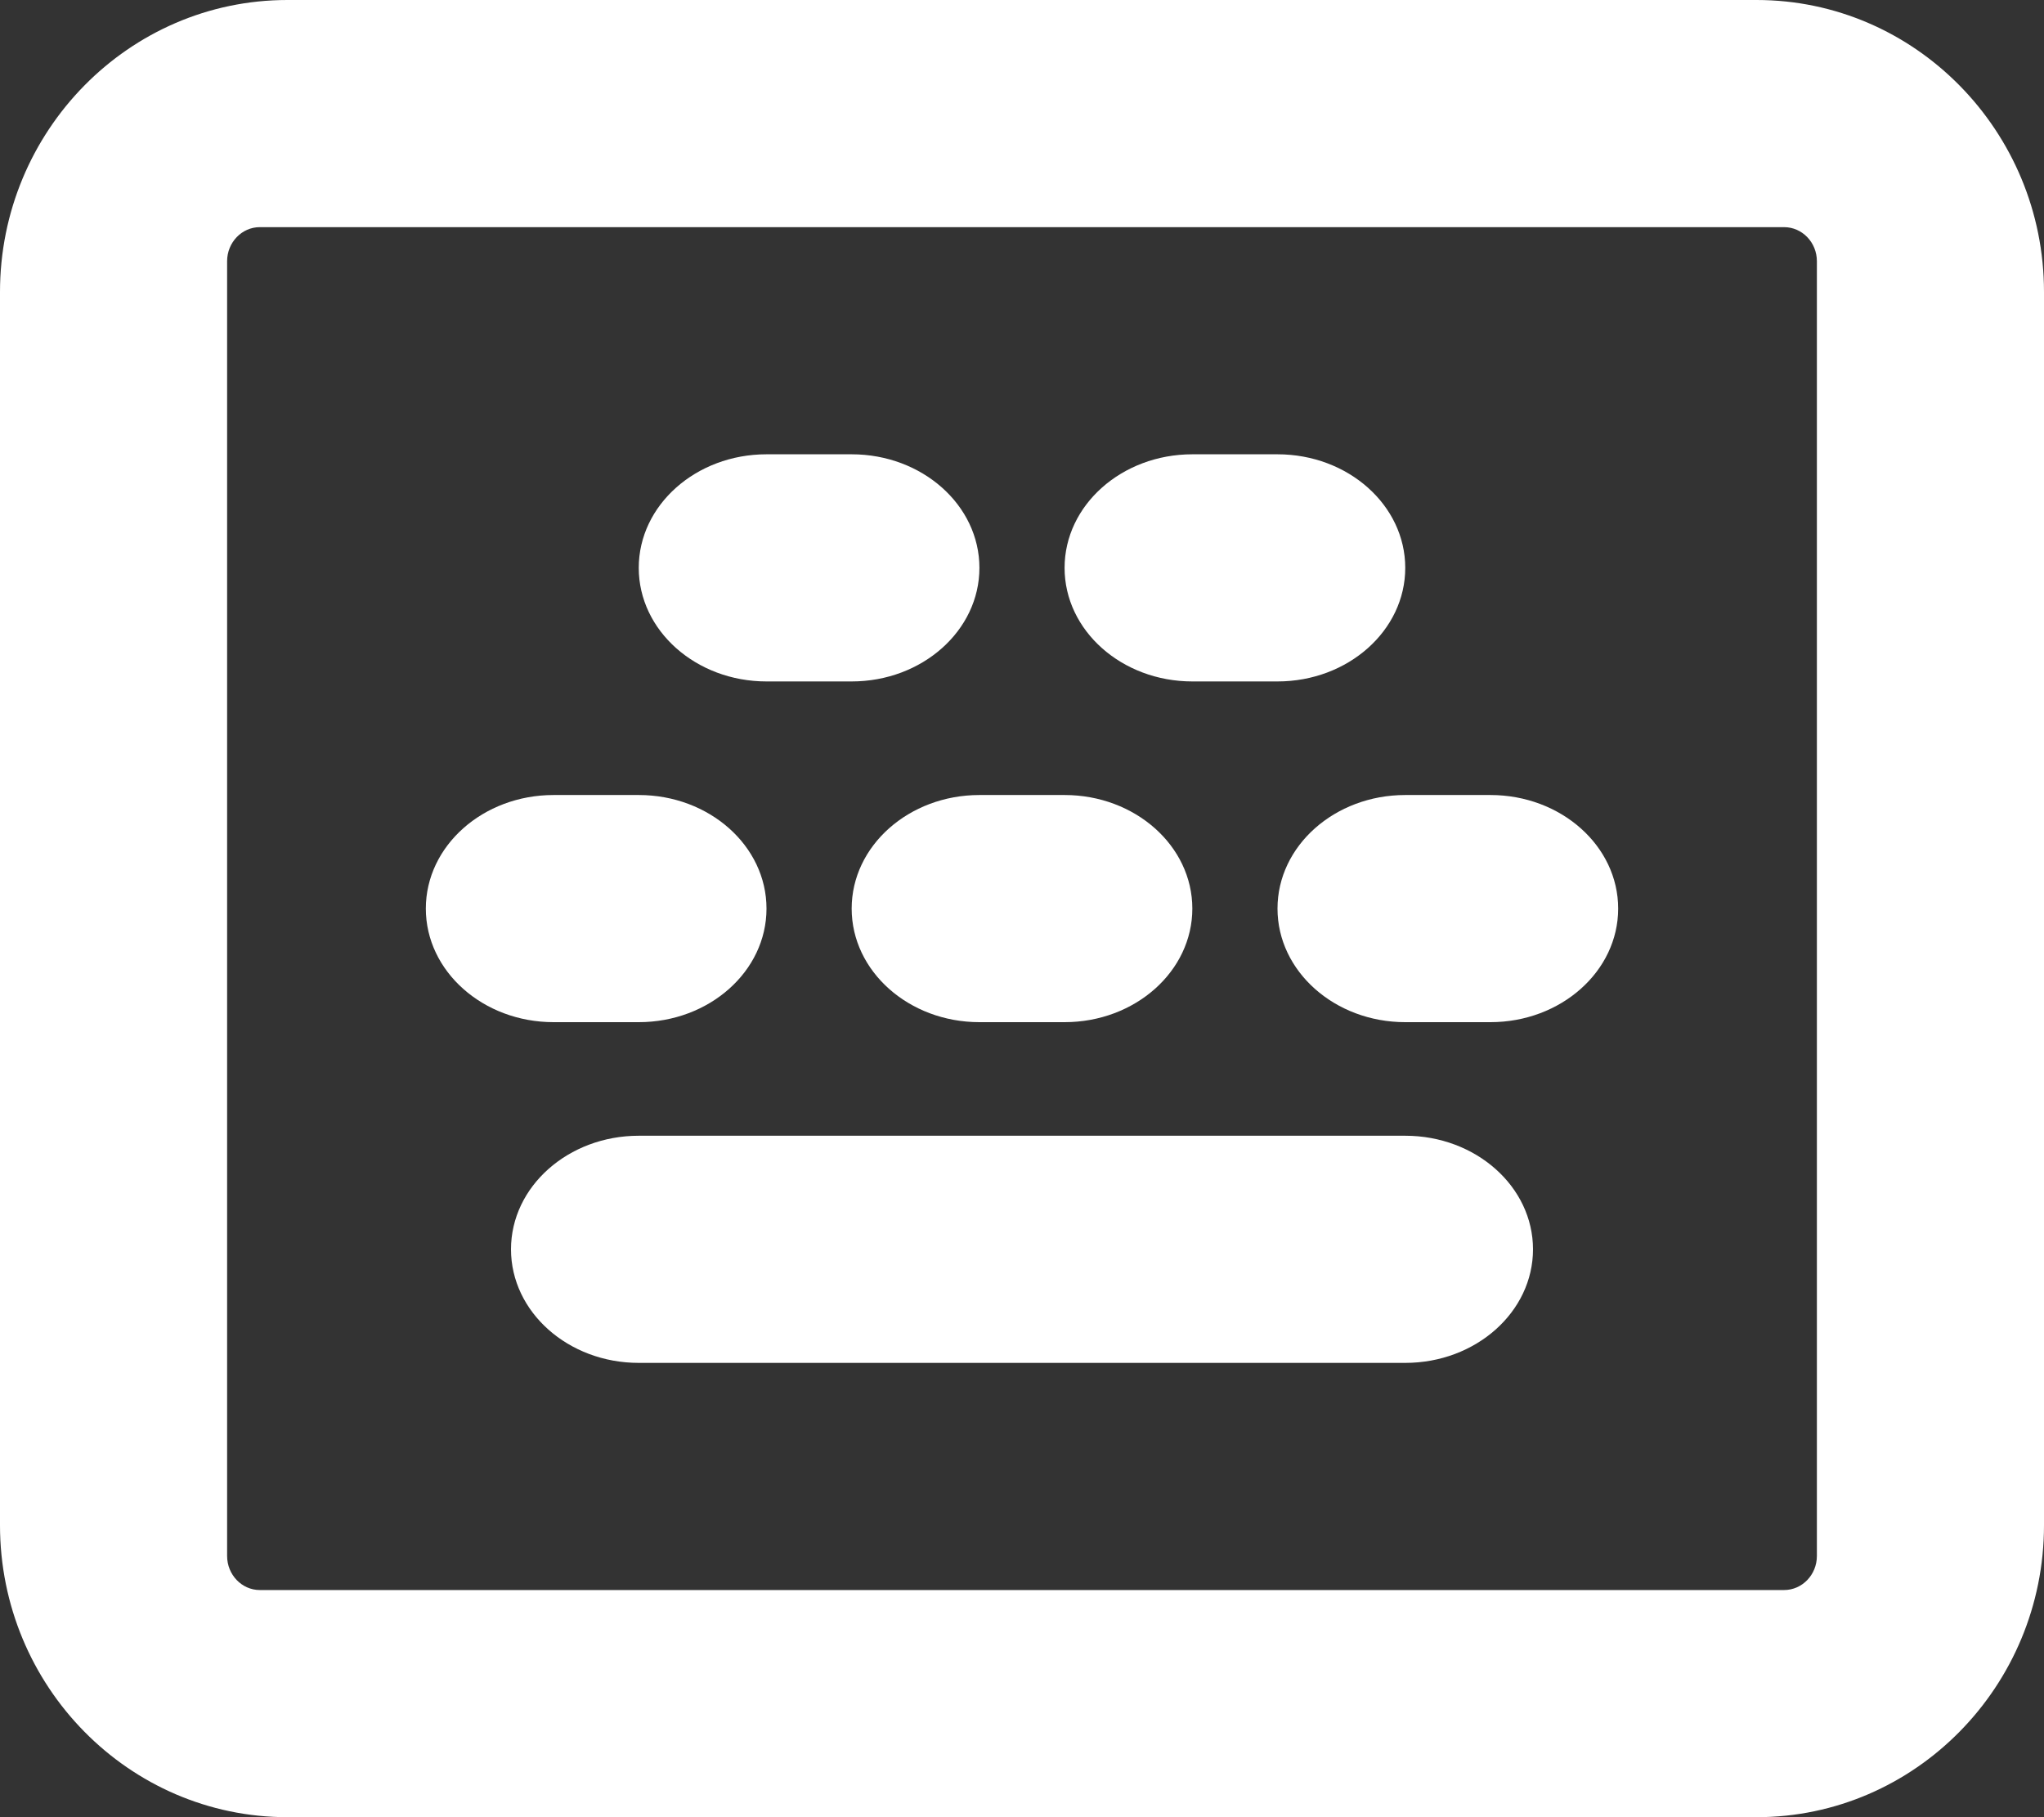 <svg id="chat_icon_logs" width="18" height="16" viewBox="0 0 18 16" fill="none" xmlns="http://www.w3.org/2000/svg"><rect x="0" y="0" width="18" height="16" fill="#333333" stroke="none"/><g id="icon logs"><g id="keyboard"><path id="Shape" fill-rule="evenodd" clip-rule="evenodd" d="M2.531 0H15.469C16.864 0 18 1.154 18 2.571V13.429C18 14.847 16.864 16 15.469 16H2.531C1.135 16 0 14.847 0 13.429V2.571C0 1.154 1.135 0 2.531 0ZM15.711 14C15.871 14 16 13.865 16 13.7V2.3C16 2.135 15.871 2 15.711 2H2.288C2.129 2 2 2.135 2 2.3V13.7C2 13.865 2.129 14 2.288 14H15.711Z" fill="white"/><path id="Path" d="M12.375 10H5.625C5.004 10 4.5 10.448 4.5 11C4.5 11.552 5.004 12 5.625 12H12.375C12.996 12 13.5 11.552 13.5 11C13.5 10.448 12.996 10 12.375 10Z" fill="white"/><path id="Path_2" d="M5.625 5C5.625 5.552 6.129 6 6.75 6H7.5C8.121 6 8.625 5.552 8.625 5C8.625 4.448 8.121 4 7.5 4H6.75C6.129 4 5.625 4.448 5.625 5Z" fill="white"/><path id="Path_3" d="M9.375 5C9.375 5.552 9.879 6 10.5 6H11.25C11.871 6 12.375 5.552 12.375 5C12.375 4.448 11.871 4 11.25 4H10.5C9.879 4 9.375 4.448 9.375 5Z" fill="white"/><path id="Path_4" d="M4.875 9H5.625C6.246 9 6.75 8.552 6.75 8C6.75 7.448 6.246 7 5.625 7H4.875C4.254 7 3.75 7.448 3.75 8C3.75 8.552 4.254 9 4.875 9Z" fill="white"/><path id="Path_5" d="M12.375 9H13.125C13.746 9 14.25 8.552 14.25 8C14.25 7.448 13.746 7 13.125 7H12.375C11.754 7 11.25 7.448 11.25 8C11.25 8.552 11.754 9 12.375 9Z" fill="white"/><path id="Path_6" d="M8.625 9H9.375C9.996 9 10.5 8.552 10.5 8C10.5 7.448 9.996 7 9.375 7H8.625C8.004 7 7.5 7.448 7.5 8C7.5 8.552 8.004 9 8.625 9Z" fill="white"/></g></g></svg>